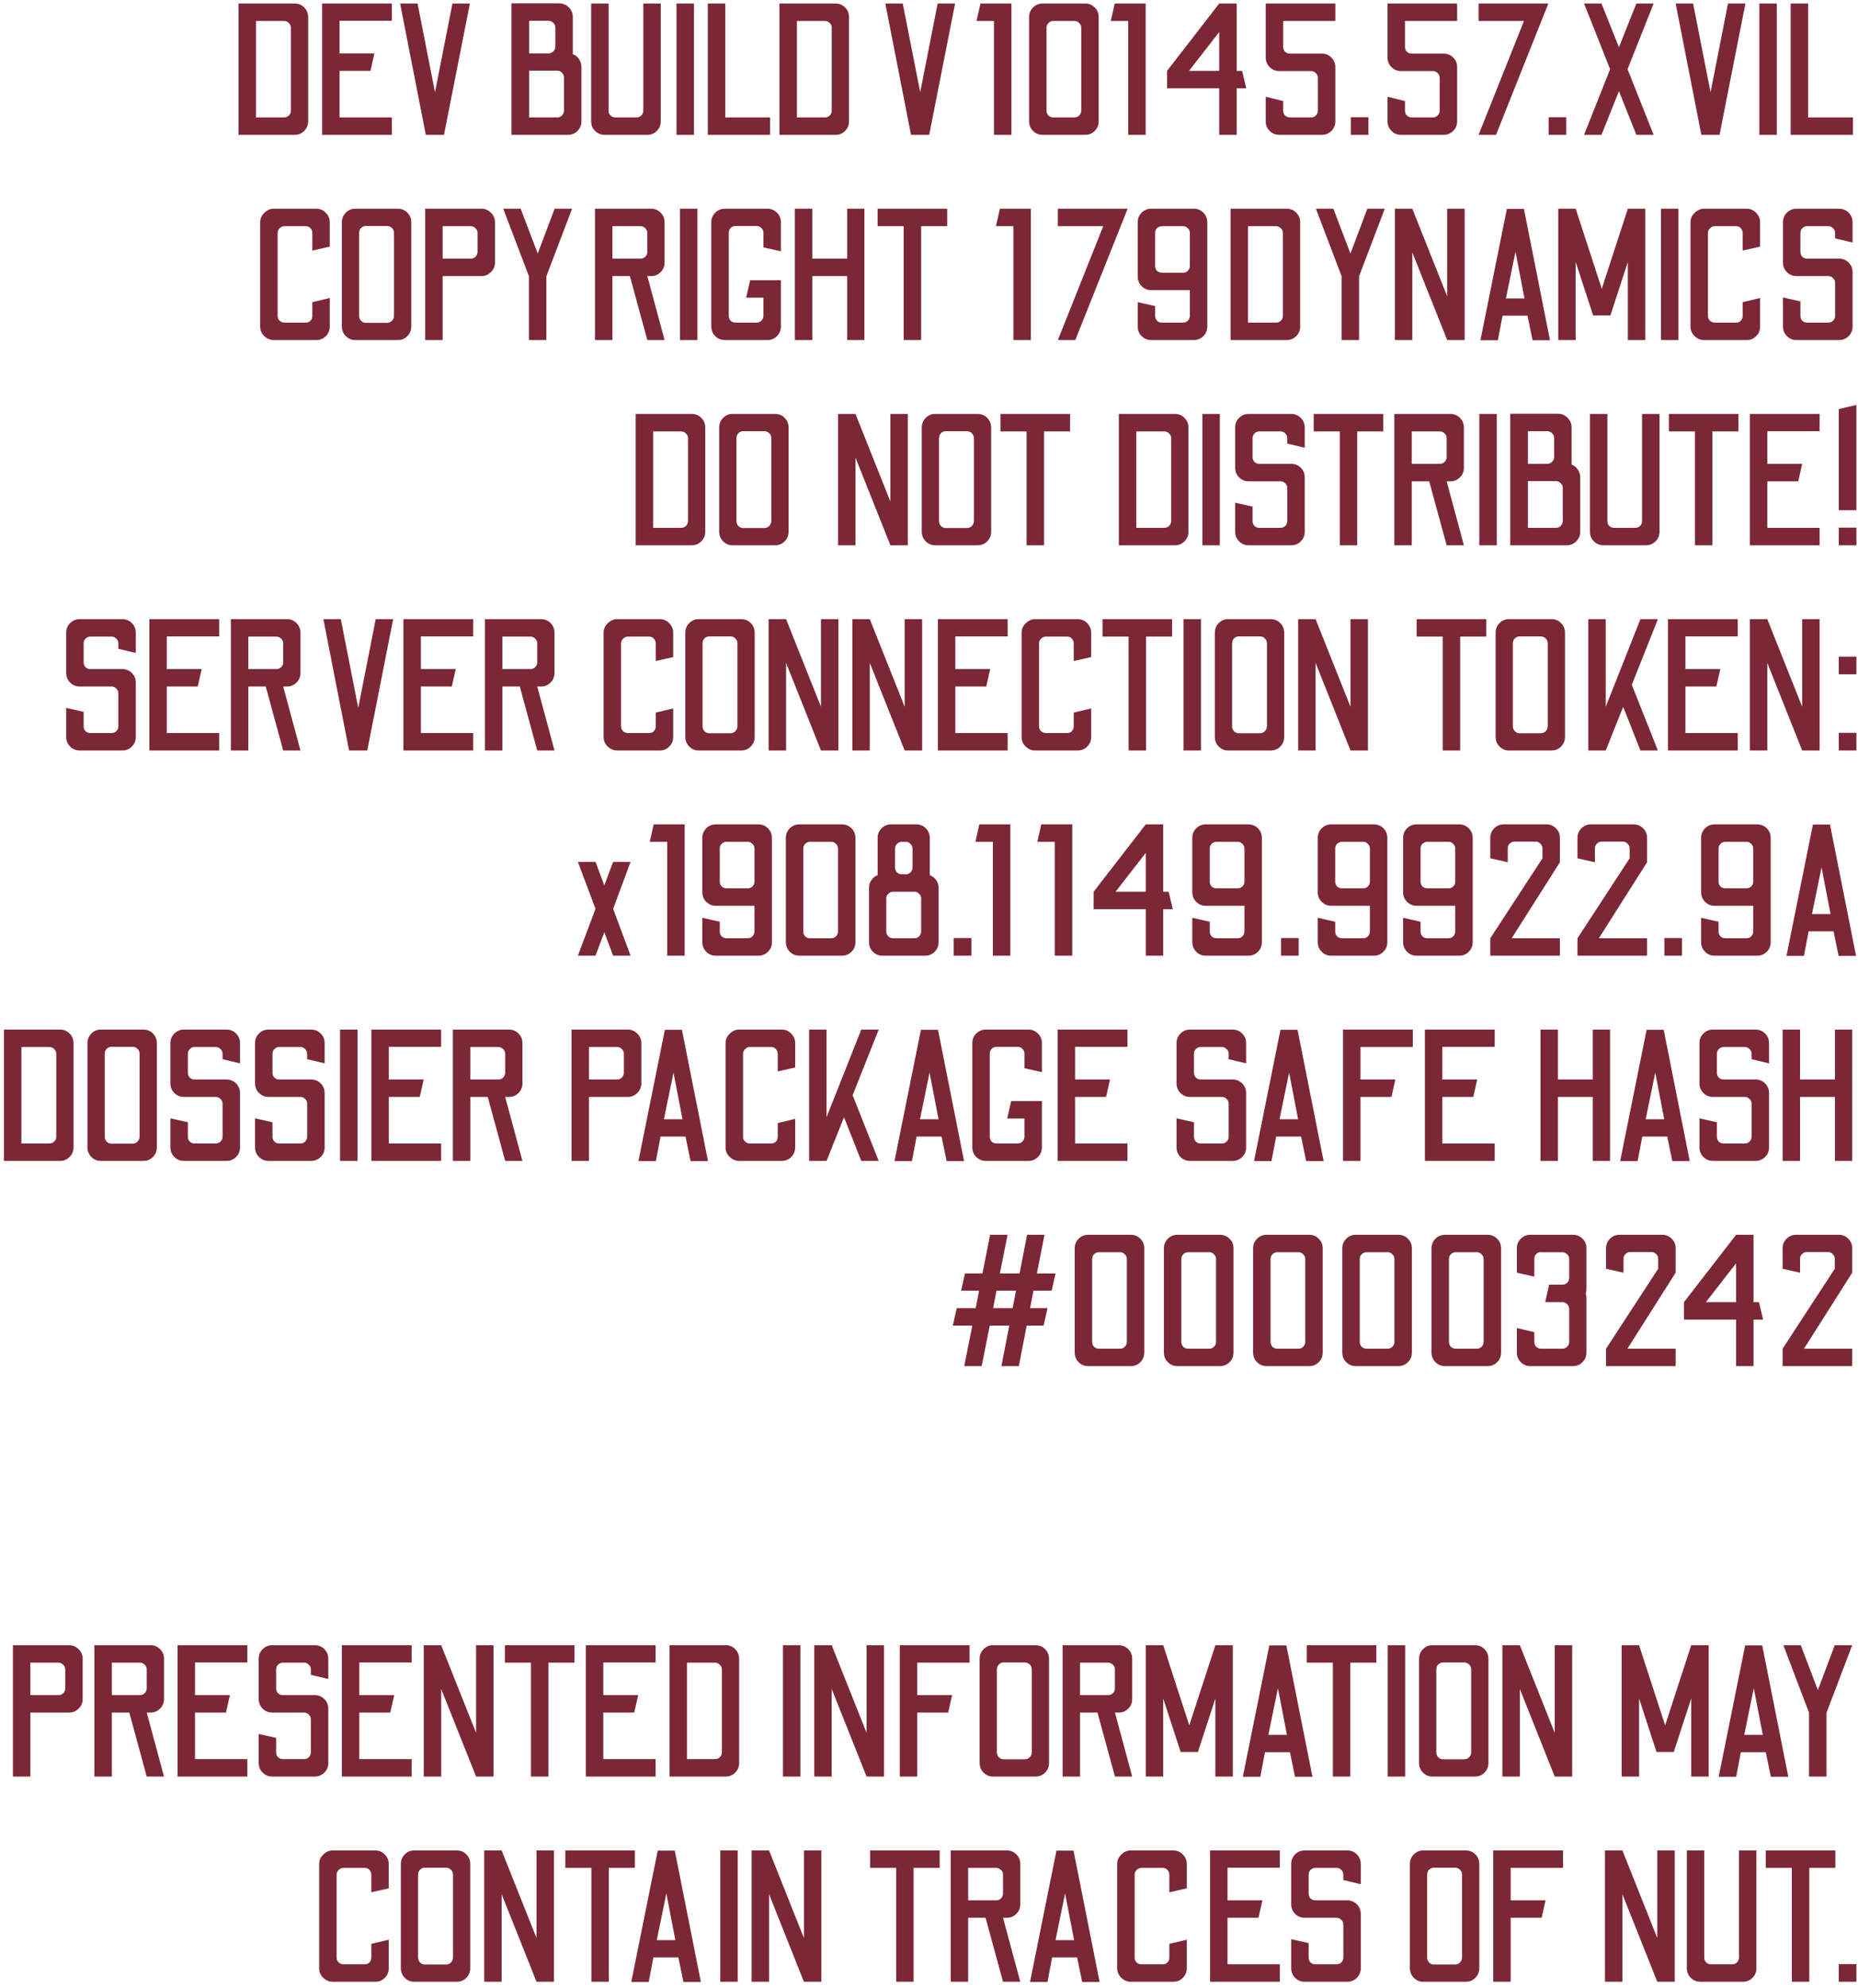 <svg width="317" height="339" viewBox="0 0 317 339" fill="none" xmlns="http://www.w3.org/2000/svg">
<path d="M40.703 23V0.6H50.303C50.921 0.6 51.455 0.824 51.903 1.272C52.351 1.72 52.575 2.264 52.575 2.904V20.696C52.575 21.336 52.351 21.88 51.903 22.328C51.455 22.776 50.921 23 50.303 23H40.703ZM43.679 20.024H48.479C48.777 20.024 49.044 19.917 49.279 19.704C49.513 19.469 49.631 19.192 49.631 18.872V4.728C49.631 4.408 49.513 4.141 49.279 3.928C49.044 3.693 48.777 3.576 48.479 3.576H43.679V20.024ZM54.953 23V0.6H66.857V3.544H57.929V9.112H63.881L63.209 12.088H57.929V20.024H66.857V23H54.953ZM72.649 23L68.265 0.6H71.241L74.217 15.736L77.193 0.6H80.169L75.753 23H72.649ZM87.264 23V0.568H95.392C96.053 0.568 96.608 0.803 97.056 1.272C97.504 1.72 97.728 2.253 97.728 2.872V9.24C98.154 9.389 98.506 9.667 98.784 10.072C99.061 10.477 99.2 10.915 99.2 11.384V20.664C99.2 21.325 98.976 21.88 98.528 22.328C98.08 22.776 97.536 23 96.896 23H87.264ZM90.272 9.112H93.568C93.888 9.112 94.165 8.995 94.4 8.76C94.634 8.525 94.752 8.259 94.752 7.96V4.696C94.752 4.376 94.634 4.109 94.4 3.896C94.165 3.661 93.888 3.544 93.568 3.544H90.272V9.112ZM90.272 20.024H95.104C95.402 20.024 95.658 19.917 95.872 19.704C96.106 19.469 96.224 19.181 96.224 18.84V13.208C96.224 12.909 96.106 12.643 95.872 12.408C95.658 12.173 95.402 12.056 95.104 12.056H90.272V20.024ZM103.163 23C102.523 23 101.979 22.776 101.531 22.328C101.083 21.88 100.859 21.336 100.859 20.696V0.6H103.835V18.904C103.835 19.203 103.942 19.469 104.155 19.704C104.39 19.917 104.667 20.024 104.987 20.024H108.603C108.923 20.024 109.19 19.917 109.403 19.704C109.638 19.469 109.755 19.203 109.755 18.904V0.6H112.731V20.696C112.731 21.336 112.507 21.88 112.059 22.328C111.611 22.776 111.067 23 110.427 23H103.163ZM115.422 23V0.6H118.398V23H115.422ZM120.765 23V0.6H123.741V20.024H131.389V23H120.765ZM132.984 23V0.6H142.584C143.203 0.6 143.736 0.824 144.184 1.272C144.632 1.72 144.856 2.264 144.856 2.904V20.696C144.856 21.336 144.632 21.88 144.184 22.328C143.736 22.776 143.203 23 142.584 23H132.984ZM135.96 20.024H140.76C141.059 20.024 141.325 19.917 141.56 19.704C141.795 19.469 141.912 19.192 141.912 18.872V4.728C141.912 4.408 141.795 4.141 141.56 3.928C141.325 3.693 141.059 3.576 140.76 3.576H135.96V20.024ZM155.431 23L151.047 0.6H154.023L156.999 15.736L159.975 0.6H162.951L158.535 23H155.431ZM169.585 23V3.576H166.609L167.281 0.6H172.561V23H169.585ZM177.882 23C177.242 23 176.698 22.776 176.25 22.328C175.802 21.88 175.578 21.336 175.578 20.696V2.904C175.578 2.264 175.802 1.72 176.25 1.272C176.698 0.824 177.242 0.6 177.882 0.6H185.146C185.786 0.6 186.33 0.824 186.778 1.272C187.226 1.72 187.45 2.264 187.45 2.904V20.696C187.45 21.336 187.226 21.88 186.778 22.328C186.33 22.776 185.786 23 185.146 23H177.882ZM179.706 20.024H183.322C183.642 20.024 183.908 19.917 184.122 19.704C184.356 19.469 184.474 19.192 184.474 18.872V4.728C184.474 4.408 184.356 4.141 184.122 3.928C183.908 3.693 183.642 3.576 183.322 3.576H179.706C179.386 3.576 179.108 3.693 178.874 3.928C178.66 4.141 178.554 4.408 178.554 4.728V18.872C178.554 19.192 178.66 19.469 178.874 19.704C179.108 19.917 179.386 20.024 179.706 20.024ZM192.491 23V3.576H189.515L190.187 0.6H195.467V23H192.491ZM208.014 23V15.064H199.118V12.088L208.014 0.6H210.99V12.088H211.918L212.622 15.064H210.99V23H208.014ZM202.862 12.088H208.014V5.464L202.862 12.088ZM218.225 23C217.606 23 217.073 22.776 216.625 22.328C216.177 21.88 215.953 21.347 215.953 20.728V16.504L218.929 17.24V18.872C218.929 19.192 219.035 19.469 219.249 19.704C219.483 19.917 219.761 20.024 220.081 20.024H223.697C224.017 20.024 224.283 19.917 224.497 19.704C224.731 19.469 224.849 19.192 224.849 18.872V13.272C224.849 12.952 224.731 12.685 224.497 12.472C224.283 12.237 224.017 12.12 223.697 12.12H218.225C217.606 12.12 217.073 11.896 216.625 11.448C216.177 11 215.953 10.456 215.953 9.816V0.6H227.825V3.576H218.929V7.992C218.929 8.312 219.035 8.589 219.249 8.824C219.483 9.037 219.761 9.144 220.081 9.144H225.553C226.171 9.144 226.705 9.368 227.153 9.816C227.601 10.264 227.825 10.797 227.825 11.416V20.728C227.825 21.347 227.601 21.88 227.153 22.328C226.705 22.776 226.171 23 225.553 23H218.225ZM230.468 23V19.992H233.476V23H230.468ZM239.006 23C238.387 23 237.854 22.776 237.406 22.328C236.958 21.88 236.734 21.347 236.734 20.728V16.504L239.71 17.24V18.872C239.71 19.192 239.817 19.469 240.03 19.704C240.265 19.917 240.542 20.024 240.862 20.024H244.478C244.798 20.024 245.065 19.917 245.278 19.704C245.513 19.469 245.63 19.192 245.63 18.872V13.272C245.63 12.952 245.513 12.685 245.278 12.472C245.065 12.237 244.798 12.12 244.478 12.12H239.006C238.387 12.12 237.854 11.896 237.406 11.448C236.958 11 236.734 10.456 236.734 9.816V0.6H248.606V3.576H239.71V7.992C239.71 8.312 239.817 8.589 240.03 8.824C240.265 9.037 240.542 9.144 240.862 9.144H246.334C246.953 9.144 247.486 9.368 247.934 9.816C248.382 10.264 248.606 10.797 248.606 11.416V20.728C248.606 21.347 248.382 21.88 247.934 22.328C247.486 22.776 246.953 23 246.334 23H239.006ZM252.265 23L260.009 3.576H252.265V0.6H264.169L255.241 23H252.265ZM264.218 23V19.992H267.226V23H264.218ZM270.26 23L274.708 11.8L270.26 0.6H273.236L276.212 8.056L279.188 0.6H282.132L277.684 11.8L282.132 23H279.188L276.212 15.544L273.236 23H270.26ZM290.274 23L285.89 0.6H288.866L291.842 15.736L294.818 0.6H297.794L293.378 23H290.274ZM300.172 23V0.6H303.148V23H300.172ZM305.515 23V0.6H308.491V20.024H316.139V23H305.515ZM46.694 58C46.097 58 45.564 57.776 45.094 57.328C44.625 56.88 44.39 56.336 44.39 55.696V37.904C44.39 37.285 44.625 36.752 45.094 36.304C45.564 35.835 46.097 35.6 46.694 35.6H53.958C54.62 35.6 55.164 35.835 55.59 36.304C56.038 36.752 56.262 37.285 56.262 37.904V42.064L53.286 42.736V39.728C53.286 39.429 53.18 39.163 52.966 38.928C52.774 38.693 52.508 38.576 52.166 38.576H48.518C48.22 38.576 47.953 38.693 47.718 38.928C47.484 39.163 47.366 39.429 47.366 39.728V53.872C47.366 54.213 47.484 54.491 47.718 54.704C47.953 54.917 48.22 55.024 48.518 55.024H52.166C52.508 55.024 52.774 54.917 52.966 54.704C53.18 54.491 53.286 54.213 53.286 53.872V51.536L56.262 50.832V55.696C56.262 56.336 56.038 56.88 55.59 57.328C55.164 57.776 54.62 58 53.958 58H46.694ZM60.568 58C59.97 58 59.448 57.776 59 57.328C58.552 56.88 58.328 56.325 58.328 55.664V37.936C58.328 37.275 58.552 36.72 59 36.272C59.448 35.824 59.97 35.6 60.568 35.6H67.832C68.514 35.6 69.069 35.824 69.496 36.272C69.944 36.72 70.168 37.275 70.168 37.936V55.664C70.168 56.325 69.944 56.88 69.496 57.328C69.069 57.776 68.514 58 67.832 58H60.568ZM62.392 55.056H66.008C66.37 55.056 66.658 54.939 66.872 54.704C67.106 54.469 67.224 54.181 67.224 53.84V39.76C67.224 39.397 67.106 39.109 66.872 38.896C66.658 38.661 66.37 38.544 66.008 38.544H62.392C62.093 38.544 61.826 38.661 61.592 38.896C61.378 39.109 61.272 39.397 61.272 39.76V53.84C61.272 54.181 61.378 54.469 61.592 54.704C61.826 54.939 62.093 55.056 62.392 55.056ZM72.546 58V35.6H82.147C82.765 35.6 83.299 35.824 83.746 36.272C84.216 36.72 84.451 37.264 84.451 37.904V44.784C84.451 45.424 84.216 45.968 83.746 46.416C83.299 46.864 82.765 47.088 82.147 47.088H75.522V58H72.546ZM75.522 44.112H80.323C80.642 44.112 80.909 44.005 81.123 43.792C81.357 43.557 81.475 43.28 81.475 42.96V39.696C81.475 39.397 81.357 39.141 81.123 38.928C80.909 38.693 80.642 38.576 80.323 38.576H75.522V44.112ZM90.243 58V47.12L85.859 35.6H88.835L91.747 43.248L94.627 35.6H97.603L93.219 47.12V58H90.243ZM101.514 58V35.6H111.114C111.732 35.6 112.266 35.824 112.714 36.272C113.162 36.72 113.386 37.264 113.386 37.904V44.784C113.386 45.424 113.162 45.968 112.714 46.416C112.266 46.864 111.732 47.088 111.114 47.088H110.442L113.386 58H110.442L107.466 47.088H104.49V58H101.514ZM104.49 44.112H109.29C109.588 44.112 109.855 44.005 110.09 43.792C110.324 43.557 110.442 43.28 110.442 42.96V39.728C110.442 39.408 110.324 39.141 110.09 38.928C109.855 38.693 109.588 38.576 109.29 38.576H104.49V44.112ZM116.015 58V35.6H118.991V58H116.015ZM123.663 58C123.023 58 122.479 57.776 122.031 57.328C121.583 56.88 121.359 56.336 121.359 55.696V37.872C121.359 37.253 121.583 36.72 122.031 36.272C122.479 35.824 123.023 35.6 123.663 35.6H130.927C131.567 35.6 132.111 35.824 132.559 36.272C133.007 36.72 133.231 37.253 133.231 37.872V42.864L130.255 42.192V39.696C130.255 39.376 130.138 39.109 129.903 38.896C129.69 38.661 129.423 38.544 129.103 38.544H125.487C125.167 38.544 124.89 38.661 124.655 38.896C124.442 39.109 124.335 39.376 124.335 39.696V53.872C124.335 54.192 124.442 54.469 124.655 54.704C124.89 54.917 125.167 55.024 125.487 55.024H129.103C129.423 55.024 129.69 54.917 129.903 54.704C130.138 54.469 130.255 54.192 130.255 53.872V50.768H127.311L127.983 47.792H133.231V55.696C133.231 56.336 133.007 56.88 132.559 57.328C132.111 57.776 131.567 58 130.927 58H123.663ZM135.609 58V35.6H138.585V44.112H144.537V35.6H147.481V58H144.537V47.088H138.585V58H135.609ZM154.179 58V38.576H149.731V35.6H161.603V38.576H157.155V58H154.179ZM172.898 58V38.576H169.922L170.594 35.6H175.874V58H172.898ZM180.484 58L188.228 38.576H180.484V35.6H192.388L183.46 58H180.484ZM196.413 58C195.773 58 195.229 57.776 194.781 57.328C194.333 56.88 194.109 56.336 194.109 55.696V51.536L197.085 52.208V53.904C197.085 54.203 197.192 54.469 197.405 54.704C197.64 54.917 197.917 55.024 198.237 55.024H201.853C202.173 55.024 202.44 54.917 202.653 54.704C202.888 54.469 203.005 54.192 203.005 53.872V49.488H196.413C195.773 49.488 195.229 49.264 194.781 48.816C194.333 48.368 194.109 47.824 194.109 47.184V37.904C194.109 37.264 194.333 36.72 194.781 36.272C195.229 35.824 195.773 35.6 196.413 35.6H203.677C204.317 35.6 204.861 35.824 205.309 36.272C205.757 36.72 205.981 37.264 205.981 37.904V55.696C205.981 56.336 205.757 56.88 205.309 57.328C204.861 57.776 204.317 58 203.677 58H196.413ZM198.237 46.512H201.853C202.173 46.512 202.44 46.405 202.653 46.192C202.888 45.957 203.005 45.68 203.005 45.36V39.728C203.005 39.408 202.888 39.141 202.653 38.928C202.44 38.693 202.173 38.576 201.853 38.576H198.237C197.917 38.576 197.64 38.693 197.405 38.928C197.192 39.141 197.085 39.408 197.085 39.728V45.36C197.085 45.68 197.192 45.957 197.405 46.192C197.64 46.405 197.917 46.512 198.237 46.512ZM209.953 58V35.6H219.553C220.171 35.6 220.705 35.824 221.153 36.272C221.601 36.72 221.825 37.264 221.825 37.904V55.696C221.825 56.336 221.601 56.88 221.153 57.328C220.705 57.776 220.171 58 219.553 58H209.953ZM212.929 55.024H217.729C218.027 55.024 218.294 54.917 218.529 54.704C218.763 54.469 218.881 54.192 218.881 53.872V39.728C218.881 39.408 218.763 39.141 218.529 38.928C218.294 38.693 218.027 38.576 217.729 38.576H212.929V55.024ZM228.899 58V47.12L224.515 35.6H227.491L230.403 43.248L233.283 35.6H236.259L231.875 47.12V58H228.899ZM237.984 58V35.6H240.96L246.912 50.544V35.6H249.888V58H246.912L240.96 43.056V58H237.984ZM252.579 58.032L257.091 35.632H260.003L264.451 58.032H261.475L260.611 53.84H256.355L255.555 58.032H252.579ZM256.931 50.896H260.099L258.563 42.928L256.931 50.896ZM265.859 58V35.6H268.835L273.283 49.264L277.731 35.6H280.707V58H277.731V44.688L274.755 53.808H271.811L268.835 44.688V58H265.859ZM283.39 58V35.6H286.366V58H283.39ZM290.726 58C290.128 58 289.595 57.776 289.126 57.328C288.656 56.88 288.422 56.336 288.422 55.696V37.904C288.422 37.285 288.656 36.752 289.126 36.304C289.595 35.835 290.128 35.6 290.726 35.6H297.99C298.651 35.6 299.195 35.835 299.622 36.304C300.07 36.752 300.294 37.285 300.294 37.904V42.064L297.318 42.736V39.728C297.318 39.429 297.211 39.163 296.998 38.928C296.806 38.693 296.539 38.576 296.198 38.576H292.55C292.251 38.576 291.984 38.693 291.75 38.928C291.515 39.163 291.398 39.429 291.398 39.728V53.872C291.398 54.213 291.515 54.491 291.75 54.704C291.984 54.917 292.251 55.024 292.55 55.024H296.198C296.539 55.024 296.806 54.917 296.998 54.704C297.211 54.491 297.318 54.213 297.318 53.872V51.536L300.294 50.832V55.696C300.294 56.336 300.07 56.88 299.622 57.328C299.195 57.776 298.651 58 297.99 58H290.726ZM306.505 58C305.865 58 305.321 57.776 304.873 57.328C304.425 56.88 304.201 56.336 304.201 55.696V50.736L307.177 51.408V53.872C307.177 54.192 307.284 54.469 307.497 54.704C307.732 54.917 307.999 55.024 308.297 55.024H311.945C312.265 55.024 312.532 54.917 312.745 54.704C312.98 54.469 313.097 54.192 313.097 53.872V48.24C313.097 47.92 312.98 47.653 312.745 47.44C312.532 47.205 312.265 47.088 311.945 47.088H306.505C305.865 47.088 305.321 46.864 304.873 46.416C304.425 45.968 304.201 45.424 304.201 44.784V37.904C304.201 37.264 304.425 36.72 304.873 36.272C305.321 35.824 305.865 35.6 306.505 35.6H313.769C314.409 35.6 314.953 35.824 315.401 36.272C315.849 36.72 316.073 37.264 316.073 37.904V41.36L313.097 40.656V39.728C313.097 39.408 312.98 39.141 312.745 38.928C312.532 38.693 312.265 38.576 311.945 38.576H308.297C307.999 38.576 307.732 38.693 307.497 38.928C307.284 39.141 307.177 39.408 307.177 39.728V42.96C307.177 43.28 307.284 43.557 307.497 43.792C307.732 44.005 307.999 44.112 308.297 44.112H313.769C314.409 44.112 314.953 44.336 315.401 44.784C315.849 45.232 316.073 45.776 316.073 46.416V55.696C316.073 56.336 315.849 56.88 315.401 57.328C314.953 57.776 314.409 58 313.769 58H306.505ZM108.453 93V70.6H118.053C118.671 70.6 119.205 70.824 119.653 71.272C120.101 71.72 120.325 72.264 120.325 72.904V90.696C120.325 91.336 120.101 91.88 119.653 92.328C119.205 92.776 118.671 93 118.053 93H108.453ZM111.429 90.024H116.229C116.527 90.024 116.794 89.917 117.029 89.704C117.263 89.469 117.381 89.192 117.381 88.872V74.728C117.381 74.408 117.263 74.141 117.029 73.928C116.794 73.693 116.527 73.576 116.229 73.576H111.429V90.024ZM124.943 93C124.345 93 123.823 92.776 123.375 92.328C122.927 91.88 122.703 91.325 122.703 90.664V72.936C122.703 72.275 122.927 71.72 123.375 71.272C123.823 70.824 124.345 70.6 124.943 70.6H132.207C132.889 70.6 133.444 70.824 133.871 71.272C134.319 71.72 134.543 72.275 134.543 72.936V90.664C134.543 91.325 134.319 91.88 133.871 92.328C133.444 92.776 132.889 93 132.207 93H124.943ZM126.767 90.056H130.383C130.745 90.056 131.033 89.939 131.247 89.704C131.481 89.469 131.599 89.181 131.599 88.84V74.76C131.599 74.397 131.481 74.109 131.247 73.896C131.033 73.661 130.745 73.544 130.383 73.544H126.767C126.468 73.544 126.201 73.661 125.967 73.896C125.753 74.109 125.647 74.397 125.647 74.76V88.84C125.647 89.181 125.753 89.469 125.967 89.704C126.201 89.939 126.468 90.056 126.767 90.056ZM142.984 93V70.6H145.96L151.912 85.544V70.6H154.888V93H151.912L145.96 78.056V93H142.984ZM159.505 93C158.908 93 158.385 92.776 157.937 92.328C157.489 91.88 157.265 91.325 157.265 90.664V72.936C157.265 72.275 157.489 71.72 157.937 71.272C158.385 70.824 158.908 70.6 159.505 70.6H166.769C167.452 70.6 168.007 70.824 168.433 71.272C168.881 71.72 169.105 72.275 169.105 72.936V90.664C169.105 91.325 168.881 91.88 168.433 92.328C168.007 92.776 167.452 93 166.769 93H159.505ZM161.329 90.056H164.945C165.308 90.056 165.596 89.939 165.809 89.704C166.044 89.469 166.161 89.181 166.161 88.84V74.76C166.161 74.397 166.044 74.109 165.809 73.896C165.596 73.661 165.308 73.544 164.945 73.544H161.329C161.031 73.544 160.764 73.661 160.529 73.896C160.316 74.109 160.209 74.397 160.209 74.76V88.84C160.209 89.181 160.316 89.469 160.529 89.704C160.764 89.939 161.031 90.056 161.329 90.056ZM175.148 93V73.576H170.7V70.6H182.572V73.576H178.124V93H175.148ZM190.89 93V70.6H200.49C201.109 70.6 201.642 70.824 202.09 71.272C202.538 71.72 202.762 72.264 202.762 72.904V90.696C202.762 91.336 202.538 91.88 202.09 92.328C201.642 92.776 201.109 93 200.49 93H190.89ZM193.866 90.024H198.666C198.965 90.024 199.232 89.917 199.466 89.704C199.701 89.469 199.818 89.192 199.818 88.872V74.728C199.818 74.408 199.701 74.141 199.466 73.928C199.232 73.693 198.965 73.576 198.666 73.576H193.866V90.024ZM205.14 93V70.6H208.116V93H205.14ZM213.036 93C212.397 93 211.853 92.776 211.405 92.328C210.957 91.88 210.733 91.336 210.733 90.696V85.736L213.709 86.408V88.872C213.709 89.192 213.815 89.469 214.029 89.704C214.263 89.917 214.53 90.024 214.829 90.024H218.477C218.797 90.024 219.063 89.917 219.277 89.704C219.511 89.469 219.629 89.192 219.629 88.872V83.24C219.629 82.92 219.511 82.653 219.277 82.44C219.063 82.205 218.797 82.088 218.477 82.088H213.036C212.397 82.088 211.853 81.864 211.405 81.416C210.957 80.968 210.733 80.424 210.733 79.784V72.904C210.733 72.264 210.957 71.72 211.405 71.272C211.853 70.824 212.397 70.6 213.036 70.6H220.301C220.941 70.6 221.485 70.824 221.933 71.272C222.381 71.72 222.605 72.264 222.605 72.904V76.36L219.629 75.656V74.728C219.629 74.408 219.511 74.141 219.277 73.928C219.063 73.693 218.797 73.576 218.477 73.576H214.829C214.53 73.576 214.263 73.693 214.029 73.928C213.815 74.141 213.709 74.408 213.709 74.728V77.96C213.709 78.28 213.815 78.557 214.029 78.792C214.263 79.005 214.53 79.112 214.829 79.112H220.301C220.941 79.112 221.485 79.336 221.933 79.784C222.381 80.232 222.605 80.776 222.605 81.416V90.696C222.605 91.336 222.381 91.88 221.933 92.328C221.485 92.776 220.941 93 220.301 93H213.036ZM228.585 93V73.576H224.137V70.6H236.009V73.576H231.561V93H228.585ZM237.889 93V70.6H247.489C248.107 70.6 248.641 70.824 249.089 71.272C249.537 71.72 249.761 72.264 249.761 72.904V79.784C249.761 80.424 249.537 80.968 249.089 81.416C248.641 81.864 248.107 82.088 247.489 82.088H246.817L249.761 93H246.817L243.841 82.088H240.865V93H237.889ZM240.865 79.112H245.665C245.963 79.112 246.23 79.005 246.465 78.792C246.699 78.557 246.817 78.28 246.817 77.96V74.728C246.817 74.408 246.699 74.141 246.465 73.928C246.23 73.693 245.963 73.576 245.665 73.576H240.865V79.112ZM252.39 93V70.6H255.366V93H252.39ZM257.67 93V70.568H265.798C266.459 70.568 267.014 70.803 267.462 71.272C267.91 71.72 268.134 72.253 268.134 72.872V79.24C268.561 79.389 268.913 79.667 269.19 80.072C269.467 80.477 269.606 80.915 269.606 81.384V90.664C269.606 91.325 269.382 91.88 268.934 92.328C268.486 92.776 267.942 93 267.302 93H257.67ZM260.678 79.112H263.974C264.294 79.112 264.571 78.995 264.806 78.76C265.041 78.525 265.158 78.259 265.158 77.96V74.696C265.158 74.376 265.041 74.109 264.806 73.896C264.571 73.661 264.294 73.544 263.974 73.544H260.678V79.112ZM260.678 90.024H265.51C265.809 90.024 266.065 89.917 266.278 89.704C266.513 89.469 266.63 89.181 266.63 88.84V83.208C266.63 82.909 266.513 82.643 266.278 82.408C266.065 82.173 265.809 82.056 265.51 82.056H260.678V90.024ZM273.569 93C272.929 93 272.385 92.776 271.937 92.328C271.489 91.88 271.265 91.336 271.265 90.696V70.6H274.241V88.904C274.241 89.203 274.348 89.469 274.561 89.704C274.796 89.917 275.073 90.024 275.393 90.024H279.009C279.329 90.024 279.596 89.917 279.809 89.704C280.044 89.469 280.161 89.203 280.161 88.904V70.6H283.137V90.696C283.137 91.336 282.913 91.88 282.465 92.328C282.017 92.776 281.473 93 280.833 93H273.569ZM289.179 93V73.576H284.731V70.6H296.603V73.576H292.155V93H289.179ZM298.547 93V70.6H310.451V73.544H301.523V79.112H307.475L306.803 82.088H301.523V90.024H310.451V93H298.547ZM313.718 87.016V69.768L316.726 69.064V87.016H313.718ZM313.718 93V89.992H316.726V93H313.718ZM13.599 128C12.959 128 12.415 127.776 11.967 127.328C11.519 126.88 11.295 126.336 11.295 125.696V120.736L14.271 121.408V123.872C14.271 124.192 14.378 124.469 14.591 124.704C14.826 124.917 15.092 125.024 15.391 125.024H19.039C19.359 125.024 19.626 124.917 19.839 124.704C20.074 124.469 20.191 124.192 20.191 123.872V118.24C20.191 117.92 20.074 117.653 19.839 117.44C19.626 117.205 19.359 117.088 19.039 117.088H13.599C12.959 117.088 12.415 116.864 11.967 116.416C11.519 115.968 11.295 115.424 11.295 114.784V107.904C11.295 107.264 11.519 106.72 11.967 106.272C12.415 105.824 12.959 105.6 13.599 105.6H20.863C21.503 105.6 22.047 105.824 22.495 106.272C22.943 106.72 23.167 107.264 23.167 107.904V111.36L20.191 110.656V109.728C20.191 109.408 20.074 109.141 19.839 108.928C19.626 108.693 19.359 108.576 19.039 108.576H15.391C15.092 108.576 14.826 108.693 14.591 108.928C14.378 109.141 14.271 109.408 14.271 109.728V112.96C14.271 113.28 14.378 113.557 14.591 113.792C14.826 114.005 15.092 114.112 15.391 114.112H20.863C21.503 114.112 22.047 114.336 22.495 114.784C22.943 115.232 23.167 115.776 23.167 116.416V125.696C23.167 126.336 22.943 126.88 22.495 127.328C22.047 127.776 21.503 128 20.863 128H13.599ZM25.484 128V105.6H37.388V108.544H28.46V114.112H34.412L33.74 117.088H28.46V125.024H37.388V128H25.484ZM39.389 128V105.6H48.989C49.607 105.6 50.141 105.824 50.589 106.272C51.037 106.72 51.261 107.264 51.261 107.904V114.784C51.261 115.424 51.037 115.968 50.589 116.416C50.141 116.864 49.607 117.088 48.989 117.088H48.317L51.261 128H48.317L45.341 117.088H42.365V128H39.389ZM42.365 114.112H47.165C47.463 114.112 47.73 114.005 47.965 113.792C48.199 113.557 48.317 113.28 48.317 112.96V109.728C48.317 109.408 48.199 109.141 47.965 108.928C47.73 108.693 47.463 108.576 47.165 108.576H42.365V114.112ZM59.556 128L55.172 105.6H58.148L61.123 120.736L64.1 105.6H67.076L62.66 128H59.556ZM68.828 128V105.6H80.732V108.544H71.804V114.112H77.756L77.084 117.088H71.804V125.024H80.732V128H68.828ZM82.733 128V105.6H92.332C92.951 105.6 93.484 105.824 93.933 106.272C94.38 106.72 94.605 107.264 94.605 107.904V114.784C94.605 115.424 94.38 115.968 93.933 116.416C93.484 116.864 92.951 117.088 92.332 117.088H91.66L94.605 128H91.66L88.684 117.088H85.709V128H82.733ZM85.709 114.112H90.508C90.807 114.112 91.074 114.005 91.308 113.792C91.543 113.557 91.66 113.28 91.66 112.96V109.728C91.66 109.408 91.543 109.141 91.308 108.928C91.074 108.693 90.807 108.576 90.508 108.576H85.709V114.112ZM105.288 128C104.691 128 104.157 127.776 103.688 127.328C103.219 126.88 102.984 126.336 102.984 125.696V107.904C102.984 107.285 103.219 106.752 103.688 106.304C104.157 105.835 104.691 105.6 105.288 105.6H112.552C113.213 105.6 113.757 105.835 114.184 106.304C114.632 106.752 114.856 107.285 114.856 107.904V112.064L111.88 112.736V109.728C111.88 109.429 111.773 109.163 111.56 108.928C111.368 108.693 111.101 108.576 110.76 108.576H107.112C106.813 108.576 106.547 108.693 106.312 108.928C106.077 109.163 105.96 109.429 105.96 109.728V123.872C105.96 124.213 106.077 124.491 106.312 124.704C106.547 124.917 106.813 125.024 107.112 125.024H110.76C111.101 125.024 111.368 124.917 111.56 124.704C111.773 124.491 111.88 124.213 111.88 123.872V121.536L114.856 120.832V125.696C114.856 126.336 114.632 126.88 114.184 127.328C113.757 127.776 113.213 128 112.552 128H105.288ZM119.161 128C118.564 128 118.042 127.776 117.594 127.328C117.146 126.88 116.922 126.325 116.922 125.664V107.936C116.922 107.275 117.146 106.72 117.594 106.272C118.042 105.824 118.564 105.6 119.161 105.6H126.426C127.108 105.6 127.663 105.824 128.09 106.272C128.538 106.72 128.762 107.275 128.762 107.936V125.664C128.762 126.325 128.538 126.88 128.09 127.328C127.663 127.776 127.108 128 126.426 128H119.161ZM120.986 125.056H124.602C124.964 125.056 125.252 124.939 125.466 124.704C125.7 124.469 125.818 124.181 125.818 123.84V109.76C125.818 109.397 125.7 109.109 125.466 108.896C125.252 108.661 124.964 108.544 124.602 108.544H120.986C120.687 108.544 120.42 108.661 120.186 108.896C119.972 109.109 119.866 109.397 119.866 109.76V123.84C119.866 124.181 119.972 124.469 120.186 124.704C120.42 124.939 120.687 125.056 120.986 125.056ZM131.14 128V105.6H134.116L140.068 120.544V105.6H143.044V128H140.068L134.116 113.056V128H131.14ZM145.422 128V105.6H148.398L154.35 120.544V105.6H157.326V128H154.35L148.398 113.056V128H145.422ZM160.015 128V105.6H171.919V108.544H162.991V114.112H168.943L168.271 117.088H162.991V125.024H171.919V128H160.015ZM176.601 128C176.003 128 175.47 127.776 175.001 127.328C174.531 126.88 174.297 126.336 174.297 125.696V107.904C174.297 107.285 174.531 106.752 175.001 106.304C175.47 105.835 176.003 105.6 176.601 105.6H183.865C184.526 105.6 185.07 105.835 185.497 106.304C185.945 106.752 186.169 107.285 186.169 107.904V112.064L183.193 112.736V109.728C183.193 109.429 183.086 109.163 182.873 108.928C182.681 108.693 182.414 108.576 182.073 108.576H178.425C178.126 108.576 177.859 108.693 177.625 108.928C177.39 109.163 177.273 109.429 177.273 109.728V123.872C177.273 124.213 177.39 124.491 177.625 124.704C177.859 124.917 178.126 125.024 178.425 125.024H182.073C182.414 125.024 182.681 124.917 182.873 124.704C183.086 124.491 183.193 124.213 183.193 123.872V121.536L186.169 120.832V125.696C186.169 126.336 185.945 126.88 185.497 127.328C185.07 127.776 184.526 128 183.865 128H176.601ZM192.554 128V108.576H188.106V105.6H199.978V108.576H195.53V128H192.554ZM201.922 128V105.6H204.898V128H201.922ZM209.505 128C208.908 128 208.385 127.776 207.937 127.328C207.489 126.88 207.265 126.325 207.265 125.664V107.936C207.265 107.275 207.489 106.72 207.937 106.272C208.385 105.824 208.908 105.6 209.505 105.6H216.769C217.452 105.6 218.007 105.824 218.433 106.272C218.881 106.72 219.105 107.275 219.105 107.936V125.664C219.105 126.325 218.881 126.88 218.433 127.328C218.007 127.776 217.452 128 216.769 128H209.505ZM211.329 125.056H214.945C215.308 125.056 215.596 124.939 215.809 124.704C216.044 124.469 216.161 124.181 216.161 123.84V109.76C216.161 109.397 216.044 109.109 215.809 108.896C215.596 108.661 215.308 108.544 214.945 108.544H211.329C211.031 108.544 210.764 108.661 210.529 108.896C210.316 109.109 210.209 109.397 210.209 109.76V123.84C210.209 124.181 210.316 124.469 210.529 124.704C210.764 124.939 211.031 125.056 211.329 125.056ZM221.484 128V105.6H224.46L230.412 120.544V105.6H233.388V128H230.412L224.46 113.056V128H221.484ZM246.148 128V108.576H241.7V105.6H253.572V108.576H249.124V128H246.148ZM257.411 128C256.814 128 256.292 127.776 255.844 127.328C255.396 126.88 255.172 126.325 255.172 125.664V107.936C255.172 107.275 255.396 106.72 255.844 106.272C256.292 105.824 256.814 105.6 257.411 105.6H264.676C265.358 105.6 265.913 105.824 266.34 106.272C266.788 106.72 267.012 107.275 267.012 107.936V125.664C267.012 126.325 266.788 126.88 266.34 127.328C265.913 127.776 265.358 128 264.676 128H257.411ZM259.236 125.056H262.852C263.214 125.056 263.502 124.939 263.716 124.704C263.95 124.469 264.068 124.181 264.068 123.84V109.76C264.068 109.397 263.95 109.109 263.716 108.896C263.502 108.661 263.214 108.544 262.852 108.544H259.236C258.937 108.544 258.67 108.661 258.436 108.896C258.222 109.109 258.116 109.397 258.116 109.76V123.84C258.116 124.181 258.222 124.469 258.436 124.704C258.67 124.939 258.937 125.056 259.236 125.056ZM270.984 128V105.6H273.96V120.544L279.88 105.6H282.856L278.408 116.8L282.856 128H279.88L276.936 120.544L273.96 128H270.984ZM284.578 128V105.6H296.482V108.544H287.554V114.112H293.506L292.834 117.088H287.554V125.024H296.482V128H284.578ZM298.547 128V105.6H301.523L307.475 120.544V105.6H310.451V128H307.475L301.523 113.056V128H298.547ZM313.718 115.008V112H316.726V115.008H313.718ZM313.718 128V124.992H316.726V128H313.718ZM98.593 163L101.601 155L98.593 147H101.601L103.105 151L104.609 147H107.585L104.609 155L107.585 163H104.609L103.105 159L101.601 163H98.593ZM113.835 163V143.576H110.859L111.531 140.6H116.811V163H113.835ZM122.132 163C121.492 163 120.948 162.776 120.5 162.328C120.052 161.88 119.828 161.336 119.828 160.696V156.536L122.804 157.208V158.904C122.804 159.203 122.91 159.469 123.124 159.704C123.358 159.917 123.636 160.024 123.956 160.024H127.572C127.892 160.024 128.158 159.917 128.372 159.704C128.606 159.469 128.724 159.192 128.724 158.872V154.488H122.132C121.492 154.488 120.948 154.264 120.5 153.816C120.052 153.368 119.828 152.824 119.828 152.184V142.904C119.828 142.264 120.052 141.72 120.5 141.272C120.948 140.824 121.492 140.6 122.132 140.6H129.396C130.036 140.6 130.58 140.824 131.028 141.272C131.476 141.72 131.7 142.264 131.7 142.904V160.696C131.7 161.336 131.476 161.88 131.028 162.328C130.58 162.776 130.036 163 129.396 163H122.132ZM123.956 151.512H127.572C127.892 151.512 128.158 151.405 128.372 151.192C128.606 150.957 128.724 150.68 128.724 150.36V144.728C128.724 144.408 128.606 144.141 128.372 143.928C128.158 143.693 127.892 143.576 127.572 143.576H123.956C123.636 143.576 123.358 143.693 123.124 143.928C122.91 144.141 122.804 144.408 122.804 144.728V150.36C122.804 150.68 122.91 150.957 123.124 151.192C123.358 151.405 123.636 151.512 123.956 151.512ZM136.382 163C135.742 163 135.198 162.776 134.75 162.328C134.302 161.88 134.078 161.336 134.078 160.696V142.904C134.078 142.264 134.302 141.72 134.75 141.272C135.198 140.824 135.742 140.6 136.382 140.6H143.646C144.286 140.6 144.83 140.824 145.278 141.272C145.726 141.72 145.95 142.264 145.95 142.904V160.696C145.95 161.336 145.726 161.88 145.278 162.328C144.83 162.776 144.286 163 143.646 163H136.382ZM138.206 160.024H141.822C142.142 160.024 142.408 159.917 142.622 159.704C142.856 159.469 142.974 159.192 142.974 158.872V144.728C142.974 144.408 142.856 144.141 142.622 143.928C142.408 143.693 142.142 143.576 141.822 143.576H138.206C137.886 143.576 137.608 143.693 137.374 143.928C137.16 144.141 137.054 144.408 137.054 144.728V158.872C137.054 159.192 137.16 159.469 137.374 159.704C137.608 159.917 137.886 160.024 138.206 160.024ZM150.536 163C149.917 163 149.384 162.776 148.936 162.328C148.488 161.88 148.264 161.336 148.264 160.696V151.416C148.264 150.925 148.402 150.488 148.68 150.104C148.957 149.699 149.309 149.421 149.736 149.272V142.904C149.736 142.264 149.96 141.72 150.408 141.272C150.856 140.824 151.4 140.6 152.04 140.6H156.36C156.978 140.6 157.512 140.824 157.96 141.272C158.408 141.72 158.632 142.264 158.632 142.904V149.272C159.08 149.421 159.442 149.699 159.72 150.104C159.997 150.488 160.136 150.925 160.136 151.416V160.696C160.136 161.336 159.912 161.88 159.464 162.328C159.016 162.776 158.472 163 157.832 163H150.536ZM153.864 149.112H154.536C154.856 149.112 155.122 149.005 155.336 148.792C155.57 148.557 155.688 148.28 155.688 147.96V144.728C155.688 144.408 155.57 144.141 155.336 143.928C155.122 143.693 154.856 143.576 154.536 143.576H153.864C153.544 143.576 153.266 143.693 153.032 143.928C152.818 144.141 152.712 144.408 152.712 144.728V147.96C152.712 148.28 152.818 148.557 153.032 148.792C153.266 149.005 153.544 149.112 153.864 149.112ZM152.36 160.024H156.008C156.328 160.024 156.594 159.917 156.808 159.704C157.042 159.469 157.16 159.192 157.16 158.872V153.24C157.16 152.92 157.042 152.653 156.808 152.44C156.594 152.205 156.328 152.088 156.008 152.088H152.36C152.061 152.088 151.794 152.205 151.56 152.44C151.325 152.653 151.208 152.92 151.208 153.24V158.872C151.208 159.192 151.325 159.469 151.56 159.704C151.794 159.917 152.061 160.024 152.36 160.024ZM162.718 163V159.992H165.726V163H162.718ZM169.398 163V143.576H166.422L167.094 140.6H172.374V163H169.398ZM179.96 163V143.576H176.984L177.656 140.6H182.936V163H179.96ZM195.483 163V155.064H186.587V152.088L195.483 140.6H198.459V152.088H199.387L200.091 155.064H198.459V163H195.483ZM190.331 152.088H195.483V145.464L190.331 152.088ZM205.726 163C205.086 163 204.542 162.776 204.094 162.328C203.646 161.88 203.422 161.336 203.422 160.696V156.536L206.398 157.208V158.904C206.398 159.203 206.504 159.469 206.718 159.704C206.952 159.917 207.23 160.024 207.55 160.024H211.166C211.486 160.024 211.752 159.917 211.966 159.704C212.2 159.469 212.318 159.192 212.318 158.872V154.488H205.726C205.086 154.488 204.542 154.264 204.094 153.816C203.646 153.368 203.422 152.824 203.422 152.184V142.904C203.422 142.264 203.646 141.72 204.094 141.272C204.542 140.824 205.086 140.6 205.726 140.6H212.99C213.63 140.6 214.174 140.824 214.622 141.272C215.07 141.72 215.294 142.264 215.294 142.904V160.696C215.294 161.336 215.07 161.88 214.622 162.328C214.174 162.776 213.63 163 212.99 163H205.726ZM207.55 151.512H211.166C211.486 151.512 211.752 151.405 211.966 151.192C212.2 150.957 212.318 150.68 212.318 150.36V144.728C212.318 144.408 212.2 144.141 211.966 143.928C211.752 143.693 211.486 143.576 211.166 143.576H207.55C207.23 143.576 206.952 143.693 206.718 143.928C206.504 144.141 206.398 144.408 206.398 144.728V150.36C206.398 150.68 206.504 150.957 206.718 151.192C206.952 151.405 207.23 151.512 207.55 151.512ZM218.561 163V159.992H221.569V163H218.561ZM227.132 163C226.492 163 225.948 162.776 225.5 162.328C225.052 161.88 224.828 161.336 224.828 160.696V156.536L227.804 157.208V158.904C227.804 159.203 227.91 159.469 228.124 159.704C228.358 159.917 228.636 160.024 228.956 160.024H232.572C232.892 160.024 233.158 159.917 233.372 159.704C233.606 159.469 233.724 159.192 233.724 158.872V154.488H227.132C226.492 154.488 225.948 154.264 225.5 153.816C225.052 153.368 224.828 152.824 224.828 152.184V142.904C224.828 142.264 225.052 141.72 225.5 141.272C225.948 140.824 226.492 140.6 227.132 140.6H234.396C235.036 140.6 235.58 140.824 236.028 141.272C236.476 141.72 236.7 142.264 236.7 142.904V160.696C236.7 161.336 236.476 161.88 236.028 162.328C235.58 162.776 235.036 163 234.396 163H227.132ZM228.956 151.512H232.572C232.892 151.512 233.158 151.405 233.372 151.192C233.606 150.957 233.724 150.68 233.724 150.36V144.728C233.724 144.408 233.606 144.141 233.372 143.928C233.158 143.693 232.892 143.576 232.572 143.576H228.956C228.636 143.576 228.358 143.693 228.124 143.928C227.91 144.141 227.804 144.408 227.804 144.728V150.36C227.804 150.68 227.91 150.957 228.124 151.192C228.358 151.405 228.636 151.512 228.956 151.512ZM241.694 163C241.054 163 240.51 162.776 240.062 162.328C239.614 161.88 239.39 161.336 239.39 160.696V156.536L242.366 157.208V158.904C242.366 159.203 242.473 159.469 242.686 159.704C242.921 159.917 243.198 160.024 243.518 160.024H247.134C247.454 160.024 247.721 159.917 247.934 159.704C248.169 159.469 248.286 159.192 248.286 158.872V154.488H241.694C241.054 154.488 240.51 154.264 240.062 153.816C239.614 153.368 239.39 152.824 239.39 152.184V142.904C239.39 142.264 239.614 141.72 240.062 141.272C240.51 140.824 241.054 140.6 241.694 140.6H248.958C249.598 140.6 250.142 140.824 250.59 141.272C251.038 141.72 251.262 142.264 251.262 142.904V160.696C251.262 161.336 251.038 161.88 250.59 162.328C250.142 162.776 249.598 163 248.958 163H241.694ZM243.518 151.512H247.134C247.454 151.512 247.721 151.405 247.934 151.192C248.169 150.957 248.286 150.68 248.286 150.36V144.728C248.286 144.408 248.169 144.141 247.934 143.928C247.721 143.693 247.454 143.576 247.134 143.576H243.518C243.198 143.576 242.921 143.693 242.686 143.928C242.473 144.141 242.366 144.408 242.366 144.728V150.36C242.366 150.68 242.473 150.957 242.686 151.192C242.921 151.405 243.198 151.512 243.518 151.512ZM254.265 163V160.024L263.161 146.392V144.696C263.161 144.376 263.044 144.109 262.809 143.896C262.596 143.661 262.34 143.544 262.041 143.544H258.393C258.073 143.544 257.796 143.661 257.561 143.896C257.348 144.109 257.241 144.376 257.241 144.696V147.064L254.265 146.392V142.872C254.265 142.253 254.489 141.72 254.937 141.272C255.385 140.824 255.929 140.6 256.569 140.6H263.865C264.484 140.6 265.017 140.824 265.465 141.272C265.913 141.72 266.137 142.253 266.137 142.872V147.064L257.913 160.024H266.137V163H254.265ZM269.14 163V160.024L278.036 146.392V144.696C278.036 144.376 277.919 144.109 277.684 143.896C277.471 143.661 277.215 143.544 276.916 143.544H273.268C272.948 143.544 272.671 143.661 272.436 143.896C272.223 144.109 272.116 144.376 272.116 144.696V147.064L269.14 146.392V142.872C269.14 142.253 269.364 141.72 269.812 141.272C270.26 140.824 270.804 140.6 271.444 140.6H278.74C279.359 140.6 279.892 140.824 280.34 141.272C280.788 141.72 281.012 142.253 281.012 142.872V147.064L272.788 160.024H281.012V163H269.14ZM283.968 163V159.992H286.976V163H283.968ZM292.538 163C291.898 163 291.354 162.776 290.906 162.328C290.458 161.88 290.234 161.336 290.234 160.696V156.536L293.21 157.208V158.904C293.21 159.203 293.317 159.469 293.53 159.704C293.765 159.917 294.042 160.024 294.362 160.024H297.978C298.298 160.024 298.565 159.917 298.778 159.704C299.013 159.469 299.13 159.192 299.13 158.872V154.488H292.538C291.898 154.488 291.354 154.264 290.906 153.816C290.458 153.368 290.234 152.824 290.234 152.184V142.904C290.234 142.264 290.458 141.72 290.906 141.272C291.354 140.824 291.898 140.6 292.538 140.6H299.802C300.442 140.6 300.986 140.824 301.434 141.272C301.882 141.72 302.106 142.264 302.106 142.904V160.696C302.106 161.336 301.882 161.88 301.434 162.328C300.986 162.776 300.442 163 299.802 163H292.538ZM294.362 151.512H297.978C298.298 151.512 298.565 151.405 298.778 151.192C299.013 150.957 299.13 150.68 299.13 150.36V144.728C299.13 144.408 299.013 144.141 298.778 143.928C298.565 143.693 298.298 143.576 297.978 143.576H294.362C294.042 143.576 293.765 143.693 293.53 143.928C293.317 144.141 293.21 144.408 293.21 144.728V150.36C293.21 150.68 293.317 150.957 293.53 151.192C293.765 151.405 294.042 151.512 294.362 151.512ZM304.798 163.032L309.31 140.632H312.222L316.67 163.032H313.694L312.83 158.84H308.574L307.774 163.032H304.798ZM309.15 155.896H312.318L310.782 147.928L309.15 155.896ZM0.671 198V175.6H10.271C10.89 175.6 11.424 175.824 11.871 176.272C12.319 176.72 12.543 177.264 12.543 177.904V195.696C12.543 196.336 12.319 196.88 11.871 197.328C11.424 197.776 10.89 198 10.271 198H0.671ZM3.647 195.024H8.447C8.746 195.024 9.013 194.917 9.248 194.704C9.482 194.469 9.6 194.192 9.6 193.872V179.728C9.6 179.408 9.482 179.141 9.248 178.928C9.013 178.693 8.746 178.576 8.447 178.576H3.647V195.024ZM17.162 198C16.564 198 16.041 197.776 15.594 197.328C15.146 196.88 14.921 196.325 14.921 195.664V177.936C14.921 177.275 15.146 176.72 15.594 176.272C16.041 175.824 16.564 175.6 17.162 175.6H24.425C25.108 175.6 25.663 175.824 26.09 176.272C26.538 176.72 26.762 177.275 26.762 177.936V195.664C26.762 196.325 26.538 196.88 26.09 197.328C25.663 197.776 25.108 198 24.425 198H17.162ZM18.985 195.056H22.602C22.964 195.056 23.252 194.939 23.465 194.704C23.7 194.469 23.817 194.181 23.817 193.84V179.76C23.817 179.397 23.7 179.109 23.465 178.896C23.252 178.661 22.964 178.544 22.602 178.544H18.985C18.687 178.544 18.42 178.661 18.186 178.896C17.972 179.109 17.866 179.397 17.866 179.76V193.84C17.866 194.181 17.972 194.469 18.186 194.704C18.42 194.939 18.687 195.056 18.985 195.056ZM31.38 198C30.74 198 30.196 197.776 29.748 197.328C29.3 196.88 29.076 196.336 29.076 195.696V190.736L32.052 191.408V193.872C32.052 194.192 32.159 194.469 32.372 194.704C32.607 194.917 32.874 195.024 33.172 195.024H36.82C37.14 195.024 37.407 194.917 37.62 194.704C37.855 194.469 37.972 194.192 37.972 193.872V188.24C37.972 187.92 37.855 187.653 37.62 187.44C37.407 187.205 37.14 187.088 36.82 187.088H31.38C30.74 187.088 30.196 186.864 29.748 186.416C29.3 185.968 29.076 185.424 29.076 184.784V177.904C29.076 177.264 29.3 176.72 29.748 176.272C30.196 175.824 30.74 175.6 31.38 175.6H38.644C39.284 175.6 39.828 175.824 40.276 176.272C40.724 176.72 40.948 177.264 40.948 177.904V181.36L37.972 180.656V179.728C37.972 179.408 37.855 179.141 37.62 178.928C37.407 178.693 37.14 178.576 36.82 178.576H33.172C32.874 178.576 32.607 178.693 32.372 178.928C32.159 179.141 32.052 179.408 32.052 179.728V182.96C32.052 183.28 32.159 183.557 32.372 183.792C32.607 184.005 32.874 184.112 33.172 184.112H38.644C39.284 184.112 39.828 184.336 40.276 184.784C40.724 185.232 40.948 185.776 40.948 186.416V195.696C40.948 196.336 40.724 196.88 40.276 197.328C39.828 197.776 39.284 198 38.644 198H31.38ZM45.818 198C45.178 198 44.634 197.776 44.186 197.328C43.738 196.88 43.514 196.336 43.514 195.696V190.736L46.49 191.408V193.872C46.49 194.192 46.596 194.469 46.81 194.704C47.044 194.917 47.311 195.024 47.61 195.024H51.258C51.578 195.024 51.844 194.917 52.058 194.704C52.292 194.469 52.41 194.192 52.41 193.872V188.24C52.41 187.92 52.292 187.653 52.058 187.44C51.844 187.205 51.578 187.088 51.258 187.088H45.818C45.178 187.088 44.634 186.864 44.186 186.416C43.738 185.968 43.514 185.424 43.514 184.784V177.904C43.514 177.264 43.738 176.72 44.186 176.272C44.634 175.824 45.178 175.6 45.818 175.6H53.082C53.722 175.6 54.266 175.824 54.714 176.272C55.162 176.72 55.386 177.264 55.386 177.904V181.36L52.41 180.656V179.728C52.41 179.408 52.292 179.141 52.058 178.928C51.844 178.693 51.578 178.576 51.258 178.576H47.61C47.311 178.576 47.044 178.693 46.81 178.928C46.596 179.141 46.49 179.408 46.49 179.728V182.96C46.49 183.28 46.596 183.557 46.81 183.792C47.044 184.005 47.311 184.112 47.61 184.112H53.082C53.722 184.112 54.266 184.336 54.714 184.784C55.162 185.232 55.386 185.776 55.386 186.416V195.696C55.386 196.336 55.162 196.88 54.714 197.328C54.266 197.776 53.722 198 53.082 198H45.818ZM58.015 198V175.6H60.991V198H58.015ZM63.359 198V175.6H75.263V178.544H66.335V184.112H72.287L71.615 187.088H66.335V195.024H75.263V198H63.359ZM77.264 198V175.6H86.864C87.482 175.6 88.016 175.824 88.464 176.272C88.912 176.72 89.136 177.264 89.136 177.904V184.784C89.136 185.424 88.912 185.968 88.464 186.416C88.016 186.864 87.482 187.088 86.864 187.088H86.192L89.136 198H86.192L83.216 187.088H80.24V198H77.264ZM80.24 184.112H85.04C85.338 184.112 85.605 184.005 85.84 183.792C86.074 183.557 86.192 183.28 86.192 182.96V179.728C86.192 179.408 86.074 179.141 85.84 178.928C85.605 178.693 85.338 178.576 85.04 178.576H80.24V184.112ZM97.515 198V175.6H107.115C107.734 175.6 108.267 175.824 108.715 176.272C109.185 176.72 109.419 177.264 109.419 177.904V184.784C109.419 185.424 109.185 185.968 108.715 186.416C108.267 186.864 107.734 187.088 107.115 187.088H100.491V198H97.515ZM100.491 184.112H105.291C105.611 184.112 105.878 184.005 106.091 183.792C106.326 183.557 106.443 183.28 106.443 182.96V179.696C106.443 179.397 106.326 179.141 106.091 178.928C105.878 178.693 105.611 178.576 105.291 178.576H100.491V184.112ZM108.923 198.032L113.435 175.632H116.347L120.795 198.032H117.819L116.955 193.84H112.699L111.899 198.032H108.923ZM113.275 190.896H116.443L114.907 182.928L113.275 190.896ZM126.101 198C125.503 198 124.97 197.776 124.501 197.328C124.031 196.88 123.797 196.336 123.797 195.696V177.904C123.797 177.285 124.031 176.752 124.501 176.304C124.97 175.835 125.503 175.6 126.101 175.6H133.365C134.026 175.6 134.57 175.835 134.997 176.304C135.445 176.752 135.669 177.285 135.669 177.904V182.064L132.693 182.736V179.728C132.693 179.429 132.586 179.163 132.373 178.928C132.181 178.693 131.914 178.576 131.573 178.576H127.925C127.626 178.576 127.359 178.693 127.125 178.928C126.89 179.163 126.773 179.429 126.773 179.728V193.872C126.773 194.213 126.89 194.491 127.125 194.704C127.359 194.917 127.626 195.024 127.925 195.024H131.573C131.914 195.024 132.181 194.917 132.373 194.704C132.586 194.491 132.693 194.213 132.693 193.872V191.536L135.669 190.832V195.696C135.669 196.336 135.445 196.88 134.997 197.328C134.57 197.776 134.026 198 133.365 198H126.101ZM138.047 198V175.6H141.023V190.544L146.943 175.6H149.919L145.47 186.8L149.919 198H146.943L143.999 190.544L141.023 198H138.047ZM152.61 198.032L157.122 175.632H160.034L164.482 198.032H161.506L160.642 193.84H156.386L155.586 198.032H152.61ZM156.962 190.896H160.13L158.594 182.928L156.962 190.896ZM168.194 198C167.554 198 167.01 197.776 166.562 197.328C166.114 196.88 165.89 196.336 165.89 195.696V177.872C165.89 177.253 166.114 176.72 166.562 176.272C167.01 175.824 167.554 175.6 168.194 175.6H175.458C176.098 175.6 176.642 175.824 177.09 176.272C177.538 176.72 177.762 177.253 177.762 177.872V182.864L174.786 182.192V179.696C174.786 179.376 174.669 179.109 174.434 178.896C174.221 178.661 173.954 178.544 173.634 178.544H170.018C169.698 178.544 169.421 178.661 169.186 178.896C168.973 179.109 168.866 179.376 168.866 179.696V193.872C168.866 194.192 168.973 194.469 169.186 194.704C169.421 194.917 169.698 195.024 170.018 195.024H173.634C173.954 195.024 174.221 194.917 174.434 194.704C174.669 194.469 174.786 194.192 174.786 193.872V190.768H171.842L172.514 187.792H177.762V195.696C177.762 196.336 177.538 196.88 177.09 197.328C176.642 197.776 176.098 198 175.458 198H168.194ZM180.453 198V175.6H192.357V178.544H183.429V184.112H189.381L188.709 187.088H183.429V195.024H192.357V198H180.453ZM203.036 198C202.397 198 201.853 197.776 201.405 197.328C200.957 196.88 200.733 196.336 200.733 195.696V190.736L203.709 191.408V193.872C203.709 194.192 203.815 194.469 204.029 194.704C204.263 194.917 204.53 195.024 204.829 195.024H208.477C208.797 195.024 209.063 194.917 209.277 194.704C209.511 194.469 209.629 194.192 209.629 193.872V188.24C209.629 187.92 209.511 187.653 209.277 187.44C209.063 187.205 208.797 187.088 208.477 187.088H203.036C202.397 187.088 201.853 186.864 201.405 186.416C200.957 185.968 200.733 185.424 200.733 184.784V177.904C200.733 177.264 200.957 176.72 201.405 176.272C201.853 175.824 202.397 175.6 203.036 175.6H210.301C210.941 175.6 211.485 175.824 211.933 176.272C212.381 176.72 212.605 177.264 212.605 177.904V181.36L209.629 180.656V179.728C209.629 179.408 209.511 179.141 209.277 178.928C209.063 178.693 208.797 178.576 208.477 178.576H204.829C204.53 178.576 204.263 178.693 204.029 178.928C203.815 179.141 203.709 179.408 203.709 179.728V182.96C203.709 183.28 203.815 183.557 204.029 183.792C204.263 184.005 204.53 184.112 204.829 184.112H210.301C210.941 184.112 211.485 184.336 211.933 184.784C212.381 185.232 212.605 185.776 212.605 186.416V195.696C212.605 196.336 212.381 196.88 211.933 197.328C211.485 197.776 210.941 198 210.301 198H203.036ZM213.954 198.032L218.466 175.632H221.378L225.826 198.032H222.85L221.986 193.84H217.73L216.93 198.032H213.954ZM218.306 190.896H221.474L219.938 182.928L218.306 190.896ZM229.14 198V175.6H241.044V178.576H232.116V184.112H238.068L237.396 187.088H232.116V198H229.14ZM243.109 198V175.6H255.013V178.544H246.085V184.112H252.037L251.365 187.088H246.085V195.024H255.013V198H243.109ZM262.828 198V175.6H265.804V184.112H271.756V175.6H274.7V198H271.756V187.088H265.804V198H262.828ZM276.423 198.032L280.935 175.632H283.847L288.295 198.032H285.319L284.455 193.84H280.199L279.399 198.032H276.423ZM280.775 190.896H283.943L282.407 182.928L280.775 190.896ZM292.255 198C291.615 198 291.071 197.776 290.623 197.328C290.175 196.88 289.951 196.336 289.951 195.696V190.736L292.927 191.408V193.872C292.927 194.192 293.034 194.469 293.247 194.704C293.482 194.917 293.749 195.024 294.047 195.024H297.695C298.015 195.024 298.282 194.917 298.495 194.704C298.73 194.469 298.847 194.192 298.847 193.872V188.24C298.847 187.92 298.73 187.653 298.495 187.44C298.282 187.205 298.015 187.088 297.695 187.088H292.255C291.615 187.088 291.071 186.864 290.623 186.416C290.175 185.968 289.951 185.424 289.951 184.784V177.904C289.951 177.264 290.175 176.72 290.623 176.272C291.071 175.824 291.615 175.6 292.255 175.6H299.519C300.159 175.6 300.703 175.824 301.151 176.272C301.599 176.72 301.823 177.264 301.823 177.904V181.36L298.847 180.656V179.728C298.847 179.408 298.73 179.141 298.495 178.928C298.282 178.693 298.015 178.576 297.695 178.576H294.047C293.749 178.576 293.482 178.693 293.247 178.928C293.034 179.141 292.927 179.408 292.927 179.728V182.96C292.927 183.28 293.034 183.557 293.247 183.792C293.482 184.005 293.749 184.112 294.047 184.112H299.519C300.159 184.112 300.703 184.336 301.151 184.784C301.599 185.232 301.823 185.776 301.823 186.416V195.696C301.823 196.336 301.599 196.88 301.151 197.328C300.703 197.776 300.159 198 299.519 198H292.255ZM304.14 198V175.6H307.116V184.112H313.068V175.6H316.012V198H313.068V187.088H307.116V198H304.14ZM164.513 233L165.889 226.088H162.561L163.233 223.112H166.465L167.041 220.136H163.969L164.641 217.192H167.617L168.929 210.6H171.905L170.593 217.192H173.953L175.233 210.6H178.209L176.897 217.192H180.097L179.425 220.136H176.321L175.745 223.112H178.721L178.049 226.088H175.169L173.825 233H170.849L172.193 226.088H168.865L167.489 233H164.513ZM169.441 223.112H172.769L173.345 220.136H170.017L169.441 223.112ZM185.663 233C185.023 233 184.479 232.776 184.031 232.328C183.583 231.88 183.359 231.336 183.359 230.696V212.904C183.359 212.264 183.583 211.72 184.031 211.272C184.479 210.824 185.023 210.6 185.663 210.6H192.927C193.567 210.6 194.111 210.824 194.559 211.272C195.007 211.72 195.231 212.264 195.231 212.904V230.696C195.231 231.336 195.007 231.88 194.559 232.328C194.111 232.776 193.567 233 192.927 233H185.663ZM187.487 230.024H191.103C191.423 230.024 191.69 229.917 191.903 229.704C192.138 229.469 192.255 229.192 192.255 228.872V214.728C192.255 214.408 192.138 214.141 191.903 213.928C191.69 213.693 191.423 213.576 191.103 213.576H187.487C187.167 213.576 186.89 213.693 186.655 213.928C186.442 214.141 186.335 214.408 186.335 214.728V228.872C186.335 229.192 186.442 229.469 186.655 229.704C186.89 229.917 187.167 230.024 187.487 230.024ZM200.882 233C200.242 233 199.698 232.776 199.25 232.328C198.802 231.88 198.578 231.336 198.578 230.696V212.904C198.578 212.264 198.802 211.72 199.25 211.272C199.698 210.824 200.242 210.6 200.882 210.6H208.146C208.786 210.6 209.33 210.824 209.778 211.272C210.226 211.72 210.45 212.264 210.45 212.904V230.696C210.45 231.336 210.226 231.88 209.778 232.328C209.33 232.776 208.786 233 208.146 233H200.882ZM202.706 230.024H206.322C206.642 230.024 206.908 229.917 207.122 229.704C207.356 229.469 207.474 229.192 207.474 228.872V214.728C207.474 214.408 207.356 214.141 207.122 213.928C206.908 213.693 206.642 213.576 206.322 213.576H202.706C202.386 213.576 202.108 213.693 201.874 213.928C201.66 214.141 201.554 214.408 201.554 214.728V228.872C201.554 229.192 201.66 229.469 201.874 229.704C202.108 229.917 202.386 230.024 202.706 230.024ZM216.101 233C215.461 233 214.917 232.776 214.469 232.328C214.021 231.88 213.797 231.336 213.797 230.696V212.904C213.797 212.264 214.021 211.72 214.469 211.272C214.917 210.824 215.461 210.6 216.101 210.6H223.365C224.005 210.6 224.549 210.824 224.997 211.272C225.445 211.72 225.669 212.264 225.669 212.904V230.696C225.669 231.336 225.445 231.88 224.997 232.328C224.549 232.776 224.005 233 223.365 233H216.101ZM217.925 230.024H221.541C221.861 230.024 222.127 229.917 222.341 229.704C222.575 229.469 222.693 229.192 222.693 228.872V214.728C222.693 214.408 222.575 214.141 222.341 213.928C222.127 213.693 221.861 213.576 221.541 213.576H217.925C217.605 213.576 217.327 213.693 217.093 213.928C216.879 214.141 216.773 214.408 216.773 214.728V228.872C216.773 229.192 216.879 229.469 217.093 229.704C217.327 229.917 217.605 230.024 217.925 230.024ZM231.319 233C230.679 233 230.135 232.776 229.687 232.328C229.239 231.88 229.015 231.336 229.015 230.696V212.904C229.015 212.264 229.239 211.72 229.687 211.272C230.135 210.824 230.679 210.6 231.319 210.6H238.583C239.223 210.6 239.767 210.824 240.215 211.272C240.663 211.72 240.887 212.264 240.887 212.904V230.696C240.887 231.336 240.663 231.88 240.215 232.328C239.767 232.776 239.223 233 238.583 233H231.319ZM233.143 230.024H236.759C237.079 230.024 237.346 229.917 237.559 229.704C237.794 229.469 237.911 229.192 237.911 228.872V214.728C237.911 214.408 237.794 214.141 237.559 213.928C237.346 213.693 237.079 213.576 236.759 213.576H233.143C232.823 213.576 232.546 213.693 232.311 213.928C232.098 214.141 231.991 214.408 231.991 214.728V228.872C231.991 229.192 232.098 229.469 232.311 229.704C232.546 229.917 232.823 230.024 233.143 230.024ZM246.538 233C245.898 233 245.354 232.776 244.906 232.328C244.458 231.88 244.234 231.336 244.234 230.696V212.904C244.234 212.264 244.458 211.72 244.906 211.272C245.354 210.824 245.898 210.6 246.538 210.6H253.802C254.442 210.6 254.986 210.824 255.434 211.272C255.882 211.72 256.106 212.264 256.106 212.904V230.696C256.106 231.336 255.882 231.88 255.434 232.328C254.986 232.776 254.442 233 253.802 233H246.538ZM248.362 230.024H251.978C252.298 230.024 252.565 229.917 252.778 229.704C253.013 229.469 253.13 229.192 253.13 228.872V214.728C253.13 214.408 253.013 214.141 252.778 213.928C252.565 213.693 252.298 213.576 251.978 213.576H248.362C248.042 213.576 247.765 213.693 247.53 213.928C247.317 214.141 247.21 214.408 247.21 214.728V228.872C247.21 229.192 247.317 229.469 247.53 229.704C247.765 229.917 248.042 230.024 248.362 230.024ZM261.101 233C260.461 233 259.917 232.776 259.469 232.328C259.021 231.88 258.797 231.336 258.797 230.696V226.504L261.773 227.208V228.872C261.773 229.192 261.879 229.469 262.093 229.704C262.327 229.917 262.605 230.024 262.925 230.024H266.573C266.871 230.024 267.138 229.917 267.373 229.704C267.607 229.469 267.725 229.192 267.725 228.872V223.24C267.725 222.92 267.607 222.653 267.373 222.44C267.138 222.205 266.871 222.088 266.573 222.088H263.629L264.301 219.112H266.573C266.871 219.112 267.138 219.005 267.373 218.792C267.607 218.557 267.725 218.28 267.725 217.96V214.696C267.725 214.397 267.607 214.141 267.373 213.928C267.138 213.693 266.871 213.576 266.573 213.576H262.829V213.544C262.53 213.565 262.274 213.693 262.061 213.928C261.869 214.141 261.773 214.397 261.773 214.696V217.736L258.797 217.064V212.872C258.797 212.253 259.021 211.72 259.469 211.272C259.917 210.824 260.461 210.6 261.101 210.6H268.397C269.015 210.6 269.549 210.824 269.997 211.272C270.445 211.72 270.669 212.253 270.669 212.872V219.784C270.669 220.104 270.626 220.381 270.541 220.616C270.626 220.851 270.669 221.117 270.669 221.416V230.696C270.669 231.336 270.445 231.88 269.997 232.328C269.549 232.776 269.015 233 268.397 233H261.101ZM274.015 233V230.024L282.911 216.392V214.696C282.911 214.376 282.794 214.109 282.559 213.896C282.346 213.661 282.09 213.544 281.791 213.544H278.143C277.823 213.544 277.546 213.661 277.311 213.896C277.098 214.109 276.991 214.376 276.991 214.696V217.064L274.015 216.392V212.872C274.015 212.253 274.239 211.72 274.687 211.272C275.135 210.824 275.679 210.6 276.319 210.6H283.615C284.234 210.6 284.767 210.824 285.215 211.272C285.663 211.72 285.887 212.253 285.887 212.872V217.064L277.663 230.024H285.887V233H274.015ZM296.201 233V225.064H287.305V222.088L296.201 210.6H299.177V222.088H300.105L300.809 225.064H299.177V233H296.201ZM291.049 222.088H296.201V215.464L291.049 222.088ZM304.14 233V230.024L313.036 216.392V214.696C313.036 214.376 312.919 214.109 312.684 213.896C312.471 213.661 312.215 213.544 311.916 213.544H308.268C307.948 213.544 307.671 213.661 307.436 213.896C307.223 214.109 307.116 214.376 307.116 214.696V217.064L304.14 216.392V212.872C304.14 212.253 304.364 211.72 304.812 211.272C305.26 210.824 305.804 210.6 306.444 210.6H313.74C314.359 210.6 314.892 210.824 315.34 211.272C315.788 211.72 316.012 212.253 316.012 212.872V217.064L307.788 230.024H316.012V233H304.14ZM2.203 303V280.6H11.803C12.421 280.6 12.955 280.824 13.403 281.272C13.872 281.72 14.107 282.264 14.107 282.904V289.784C14.107 290.424 13.872 290.968 13.403 291.416C12.955 291.864 12.421 292.088 11.803 292.088H5.179V303H2.203ZM5.179 289.112H9.979C10.299 289.112 10.565 289.005 10.779 288.792C11.013 288.557 11.131 288.28 11.131 287.96V284.696C11.131 284.397 11.013 284.141 10.779 283.928C10.565 283.693 10.299 283.576 9.979 283.576H5.179V289.112ZM16.108 303V280.6H25.707C26.326 280.6 26.86 280.824 27.308 281.272C27.756 281.72 27.98 282.264 27.98 282.904V289.784C27.98 290.424 27.756 290.968 27.308 291.416C26.86 291.864 26.326 292.088 25.707 292.088H25.035L27.98 303H25.035L22.059 292.088H19.084V303H16.108ZM19.084 289.112H23.884C24.182 289.112 24.449 289.005 24.683 288.792C24.918 288.557 25.035 288.28 25.035 287.96V284.728C25.035 284.408 24.918 284.141 24.683 283.928C24.449 283.693 24.182 283.576 23.884 283.576H19.084V289.112ZM30.297 303V280.6H42.2V283.544H33.273V289.112H39.224L38.553 292.088H33.273V300.024H42.2V303H30.297ZM46.443 303C45.803 303 45.259 302.776 44.811 302.328C44.363 301.88 44.139 301.336 44.139 300.696V295.736L47.115 296.408V298.872C47.115 299.192 47.221 299.469 47.435 299.704C47.669 299.917 47.936 300.024 48.235 300.024H51.883C52.203 300.024 52.469 299.917 52.683 299.704C52.917 299.469 53.035 299.192 53.035 298.872V293.24C53.035 292.92 52.917 292.653 52.683 292.44C52.469 292.205 52.203 292.088 51.883 292.088H46.443C45.803 292.088 45.259 291.864 44.811 291.416C44.363 290.968 44.139 290.424 44.139 289.784V282.904C44.139 282.264 44.363 281.72 44.811 281.272C45.259 280.824 45.803 280.6 46.443 280.6H53.707C54.347 280.6 54.891 280.824 55.339 281.272C55.787 281.72 56.011 282.264 56.011 282.904V286.36L53.035 285.656V284.728C53.035 284.408 52.917 284.141 52.683 283.928C52.469 283.693 52.203 283.576 51.883 283.576H48.235C47.936 283.576 47.669 283.693 47.435 283.928C47.221 284.141 47.115 284.408 47.115 284.728V287.96C47.115 288.28 47.221 288.557 47.435 288.792C47.669 289.005 47.936 289.112 48.235 289.112H53.707C54.347 289.112 54.891 289.336 55.339 289.784C55.787 290.232 56.011 290.776 56.011 291.416V300.696C56.011 301.336 55.787 301.88 55.339 302.328C54.891 302.776 54.347 303 53.707 303H46.443ZM58.328 303V280.6H70.232V283.544H61.304V289.112H67.256L66.584 292.088H61.304V300.024H70.232V303H58.328ZM72.296 303V280.6H75.272L81.225 295.544V280.6H84.201V303H81.225L75.272 288.056V303H72.296ZM90.585 303V283.576H86.137V280.6H98.009V283.576H93.561V303H90.585ZM99.953 303V280.6H111.857V283.544H102.929V289.112H108.881L108.209 292.088H102.929V300.024H111.857V303H99.953ZM114.234 303V280.6H123.834C124.453 280.6 124.986 280.824 125.434 281.272C125.882 281.72 126.106 282.264 126.106 282.904V300.696C126.106 301.336 125.882 301.88 125.434 302.328C124.986 302.776 124.453 303 123.834 303H114.234ZM117.21 300.024H122.01C122.309 300.024 122.575 299.917 122.81 299.704C123.045 299.469 123.162 299.192 123.162 298.872V284.728C123.162 284.408 123.045 284.141 122.81 283.928C122.575 283.693 122.309 283.576 122.01 283.576H117.21V300.024ZM133.578 303V280.6H136.554V303H133.578ZM138.922 303V280.6H141.898L147.85 295.544V280.6H150.826V303H147.85L141.898 288.056V303H138.922ZM153.515 303V280.6H165.419V283.576H156.491V289.112H162.443L161.771 292.088H156.491V303H153.515ZM169.38 303C168.783 303 168.26 302.776 167.812 302.328C167.364 301.88 167.14 301.325 167.14 300.664V282.936C167.14 282.275 167.364 281.72 167.812 281.272C168.26 280.824 168.783 280.6 169.38 280.6H176.644C177.327 280.6 177.882 280.824 178.308 281.272C178.756 281.72 178.98 282.275 178.98 282.936V300.664C178.98 301.325 178.756 301.88 178.308 302.328C177.882 302.776 177.327 303 176.644 303H169.38ZM171.204 300.056H174.82C175.183 300.056 175.471 299.939 175.684 299.704C175.919 299.469 176.036 299.181 176.036 298.84V284.76C176.036 284.397 175.919 284.109 175.684 283.896C175.471 283.661 175.183 283.544 174.82 283.544H171.204C170.906 283.544 170.639 283.661 170.404 283.896C170.191 284.109 170.084 284.397 170.084 284.76V298.84C170.084 299.181 170.191 299.469 170.404 299.704C170.639 299.939 170.906 300.056 171.204 300.056ZM181.295 303V280.6H190.895C191.514 280.6 192.047 280.824 192.495 281.272C192.943 281.72 193.167 282.264 193.167 282.904V289.784C193.167 290.424 192.943 290.968 192.495 291.416C192.047 291.864 191.514 292.088 190.895 292.088H190.223L193.167 303H190.223L187.247 292.088H184.271V303H181.295ZM184.271 289.112H189.071C189.37 289.112 189.636 289.005 189.871 288.792C190.106 288.557 190.223 288.28 190.223 287.96V284.728C190.223 284.408 190.106 284.141 189.871 283.928C189.636 283.693 189.37 283.576 189.071 283.576H184.271V289.112ZM195.484 303V280.6H198.46L202.908 294.264L207.356 280.6H210.332V303H207.356V289.688L204.38 298.808H201.436L198.46 289.688V303H195.484ZM212.048 303.032L216.56 280.632H219.472L223.92 303.032H220.944L220.08 298.84H215.824L215.024 303.032H212.048ZM216.4 295.896H219.568L218.032 287.928L216.4 295.896ZM227.398 303V283.576H222.95V280.6H234.822V283.576H230.374V303H227.398ZM236.765 303V280.6H239.741V303H236.765ZM244.349 303C243.752 303 243.229 302.776 242.781 302.328C242.333 301.88 242.109 301.325 242.109 300.664V282.936C242.109 282.275 242.333 281.72 242.781 281.272C243.229 280.824 243.752 280.6 244.349 280.6H251.613C252.296 280.6 252.85 280.824 253.277 281.272C253.725 281.72 253.949 282.275 253.949 282.936V300.664C253.949 301.325 253.725 301.88 253.277 302.328C252.85 302.776 252.296 303 251.613 303H244.349ZM246.173 300.056H249.789C250.152 300.056 250.44 299.939 250.653 299.704C250.888 299.469 251.005 299.181 251.005 298.84V284.76C251.005 284.397 250.888 284.109 250.653 283.896C250.44 283.661 250.152 283.544 249.789 283.544H246.173C245.874 283.544 245.608 283.661 245.373 283.896C245.16 284.109 245.053 284.397 245.053 284.76V298.84C245.053 299.181 245.16 299.469 245.373 299.704C245.608 299.939 245.874 300.056 246.173 300.056ZM256.328 303V280.6H259.304L265.256 295.544V280.6H268.232V303H265.256L259.304 288.056V303H256.328ZM276.672 303V280.6H279.648L284.095 294.264L288.544 280.6H291.52V303H288.544V289.688L285.568 298.808H282.624L279.648 289.688V303H276.672ZM293.235 303.032L297.747 280.632H300.659L305.107 303.032H302.131L301.267 298.84H297.011L296.211 303.032H293.235ZM297.587 295.896H300.755L299.219 287.928L297.587 295.896ZM308.649 303V292.12L304.265 280.6H307.241L310.153 288.248L313.033 280.6H316.009L311.625 292.12V303H308.649ZM56.757 338C56.159 338 55.626 337.776 55.157 337.328C54.687 336.88 54.453 336.336 54.453 335.696V317.904C54.453 317.285 54.687 316.752 55.157 316.304C55.626 315.835 56.159 315.6 56.757 315.6H64.021C64.682 315.6 65.226 315.835 65.653 316.304C66.101 316.752 66.325 317.285 66.325 317.904V322.064L63.349 322.736V319.728C63.349 319.429 63.242 319.163 63.029 318.928C62.837 318.693 62.57 318.576 62.229 318.576H58.581C58.282 318.576 58.015 318.693 57.781 318.928C57.546 319.163 57.429 319.429 57.429 319.728V333.872C57.429 334.213 57.546 334.491 57.781 334.704C58.015 334.917 58.282 335.024 58.581 335.024H62.229C62.57 335.024 62.837 334.917 63.029 334.704C63.242 334.491 63.349 334.213 63.349 333.872V331.536L66.325 330.832V335.696C66.325 336.336 66.101 336.88 65.653 337.328C65.226 337.776 64.682 338 64.021 338H56.757ZM70.63 338C70.033 338 69.51 337.776 69.062 337.328C68.614 336.88 68.39 336.325 68.39 335.664V317.936C68.39 317.275 68.614 316.72 69.062 316.272C69.51 315.824 70.033 315.6 70.63 315.6H77.894C78.577 315.6 79.132 315.824 79.558 316.272C80.006 316.72 80.23 317.275 80.23 317.936V335.664C80.23 336.325 80.006 336.88 79.558 337.328C79.132 337.776 78.577 338 77.894 338H70.63ZM72.454 335.056H76.07C76.433 335.056 76.721 334.939 76.934 334.704C77.169 334.469 77.286 334.181 77.286 333.84V319.76C77.286 319.397 77.169 319.109 76.934 318.896C76.721 318.661 76.433 318.544 76.07 318.544H72.454C72.156 318.544 71.889 318.661 71.654 318.896C71.441 319.109 71.334 319.397 71.334 319.76V333.84C71.334 334.181 71.441 334.469 71.654 334.704C71.889 334.939 72.156 335.056 72.454 335.056ZM82.609 338V315.6H85.585L91.537 330.544V315.6H94.513V338H91.537L85.585 323.056V338H82.609ZM100.898 338V318.576H96.45V315.6H108.322V318.576H103.874V338H100.898ZM107.704 338.032L112.216 315.632H115.128L119.576 338.032H116.6L115.736 333.84H111.48L110.68 338.032H107.704ZM112.056 330.896H115.224L113.688 322.928L112.056 330.896ZM122.89 338V315.6H125.866V338H122.89ZM128.234 338V315.6H131.21L137.162 330.544V315.6H140.138V338H137.162L131.21 323.056V338H128.234ZM152.898 338V318.576H148.45V315.6H160.322V318.576H155.874V338H152.898ZM162.201 338V315.6H171.801C172.42 315.6 172.953 315.824 173.401 316.272C173.849 316.72 174.073 317.264 174.073 317.904V324.784C174.073 325.424 173.849 325.968 173.401 326.416C172.953 326.864 172.42 327.088 171.801 327.088H171.129L174.073 338H171.129L168.153 327.088H165.177V338H162.201ZM165.177 324.112H169.977C170.276 324.112 170.543 324.005 170.777 323.792C171.012 323.557 171.129 323.28 171.129 322.96V319.728C171.129 319.408 171.012 319.141 170.777 318.928C170.543 318.693 170.276 318.576 169.977 318.576H165.177V324.112ZM175.735 338.032L180.247 315.632H183.159L187.607 338.032H184.631L183.767 333.84H179.511L178.711 338.032H175.735ZM180.087 330.896H183.255L181.719 322.928L180.087 330.896ZM192.913 338C192.316 338 191.782 337.776 191.313 337.328C190.844 336.88 190.609 336.336 190.609 335.696V317.904C190.609 317.285 190.844 316.752 191.313 316.304C191.782 315.835 192.316 315.6 192.913 315.6H200.177C200.838 315.6 201.382 315.835 201.809 316.304C202.257 316.752 202.481 317.285 202.481 317.904V322.064L199.505 322.736V319.728C199.505 319.429 199.398 319.163 199.185 318.928C198.993 318.693 198.726 318.576 198.385 318.576H194.737C194.438 318.576 194.172 318.693 193.937 318.928C193.702 319.163 193.585 319.429 193.585 319.728V333.872C193.585 334.213 193.702 334.491 193.937 334.704C194.172 334.917 194.438 335.024 194.737 335.024H198.385C198.726 335.024 198.993 334.917 199.185 334.704C199.398 334.491 199.505 334.213 199.505 333.872V331.536L202.481 330.832V335.696C202.481 336.336 202.257 336.88 201.809 337.328C201.382 337.776 200.838 338 200.177 338H192.913ZM206.453 338V315.6H218.357V318.544H209.429V324.112H215.381L214.709 327.088H209.429V335.024H218.357V338H206.453ZM222.599 338C221.959 338 221.415 337.776 220.967 337.328C220.519 336.88 220.295 336.336 220.295 335.696V330.736L223.271 331.408V333.872C223.271 334.192 223.378 334.469 223.591 334.704C223.826 334.917 224.092 335.024 224.391 335.024H228.039C228.359 335.024 228.626 334.917 228.839 334.704C229.074 334.469 229.191 334.192 229.191 333.872V328.24C229.191 327.92 229.074 327.653 228.839 327.44C228.626 327.205 228.359 327.088 228.039 327.088H222.599C221.959 327.088 221.415 326.864 220.967 326.416C220.519 325.968 220.295 325.424 220.295 324.784V317.904C220.295 317.264 220.519 316.72 220.967 316.272C221.415 315.824 221.959 315.6 222.599 315.6H229.863C230.503 315.6 231.047 315.824 231.495 316.272C231.943 316.72 232.167 317.264 232.167 317.904V321.36L229.191 320.656V319.728C229.191 319.408 229.074 319.141 228.839 318.928C228.626 318.693 228.359 318.576 228.039 318.576H224.391C224.092 318.576 223.826 318.693 223.591 318.928C223.378 319.141 223.271 319.408 223.271 319.728V322.96C223.271 323.28 223.378 323.557 223.591 323.792C223.826 324.005 224.092 324.112 224.391 324.112H229.863C230.503 324.112 231.047 324.336 231.495 324.784C231.943 325.232 232.167 325.776 232.167 326.416V335.696C232.167 336.336 231.943 336.88 231.495 337.328C231.047 337.776 230.503 338 229.863 338H222.599ZM242.786 338C242.189 338 241.667 337.776 241.219 337.328C240.771 336.88 240.547 336.325 240.547 335.664V317.936C240.547 317.275 240.771 316.72 241.219 316.272C241.667 315.824 242.189 315.6 242.786 315.6H250.051C250.733 315.6 251.288 315.824 251.715 316.272C252.163 316.72 252.387 317.275 252.387 317.936V335.664C252.387 336.325 252.163 336.88 251.715 337.328C251.288 337.776 250.733 338 250.051 338H242.786ZM244.611 335.056H248.227C248.589 335.056 248.877 334.939 249.091 334.704C249.325 334.469 249.443 334.181 249.443 333.84V319.76C249.443 319.397 249.325 319.109 249.091 318.896C248.877 318.661 248.589 318.544 248.227 318.544H244.611C244.312 318.544 244.045 318.661 243.811 318.896C243.597 319.109 243.491 319.397 243.491 319.76V333.84C243.491 334.181 243.597 334.469 243.811 334.704C244.045 334.939 244.312 335.056 244.611 335.056ZM254.765 338V315.6H266.669V318.576H257.741V324.112H263.693L263.021 327.088H257.741V338H254.765ZM273.828 338V315.6H276.804L282.756 330.544V315.6H285.732V338H282.756L276.804 323.056V338H273.828ZM290.101 338C289.461 338 288.917 337.776 288.469 337.328C288.021 336.88 287.797 336.336 287.797 335.696V315.6H290.773V333.904C290.773 334.203 290.879 334.469 291.093 334.704C291.327 334.917 291.605 335.024 291.925 335.024H295.541C295.861 335.024 296.127 334.917 296.341 334.704C296.575 334.469 296.693 334.203 296.693 333.904V315.6H299.669V335.696C299.669 336.336 299.445 336.88 298.997 337.328C298.549 337.776 298.005 338 297.365 338H290.101ZM305.71 338V318.576H301.262V315.6H313.134V318.576H308.686V338H305.71ZM313.718 338V334.992H316.726V338H313.718Z" fill="#7C2736"/>
</svg>
